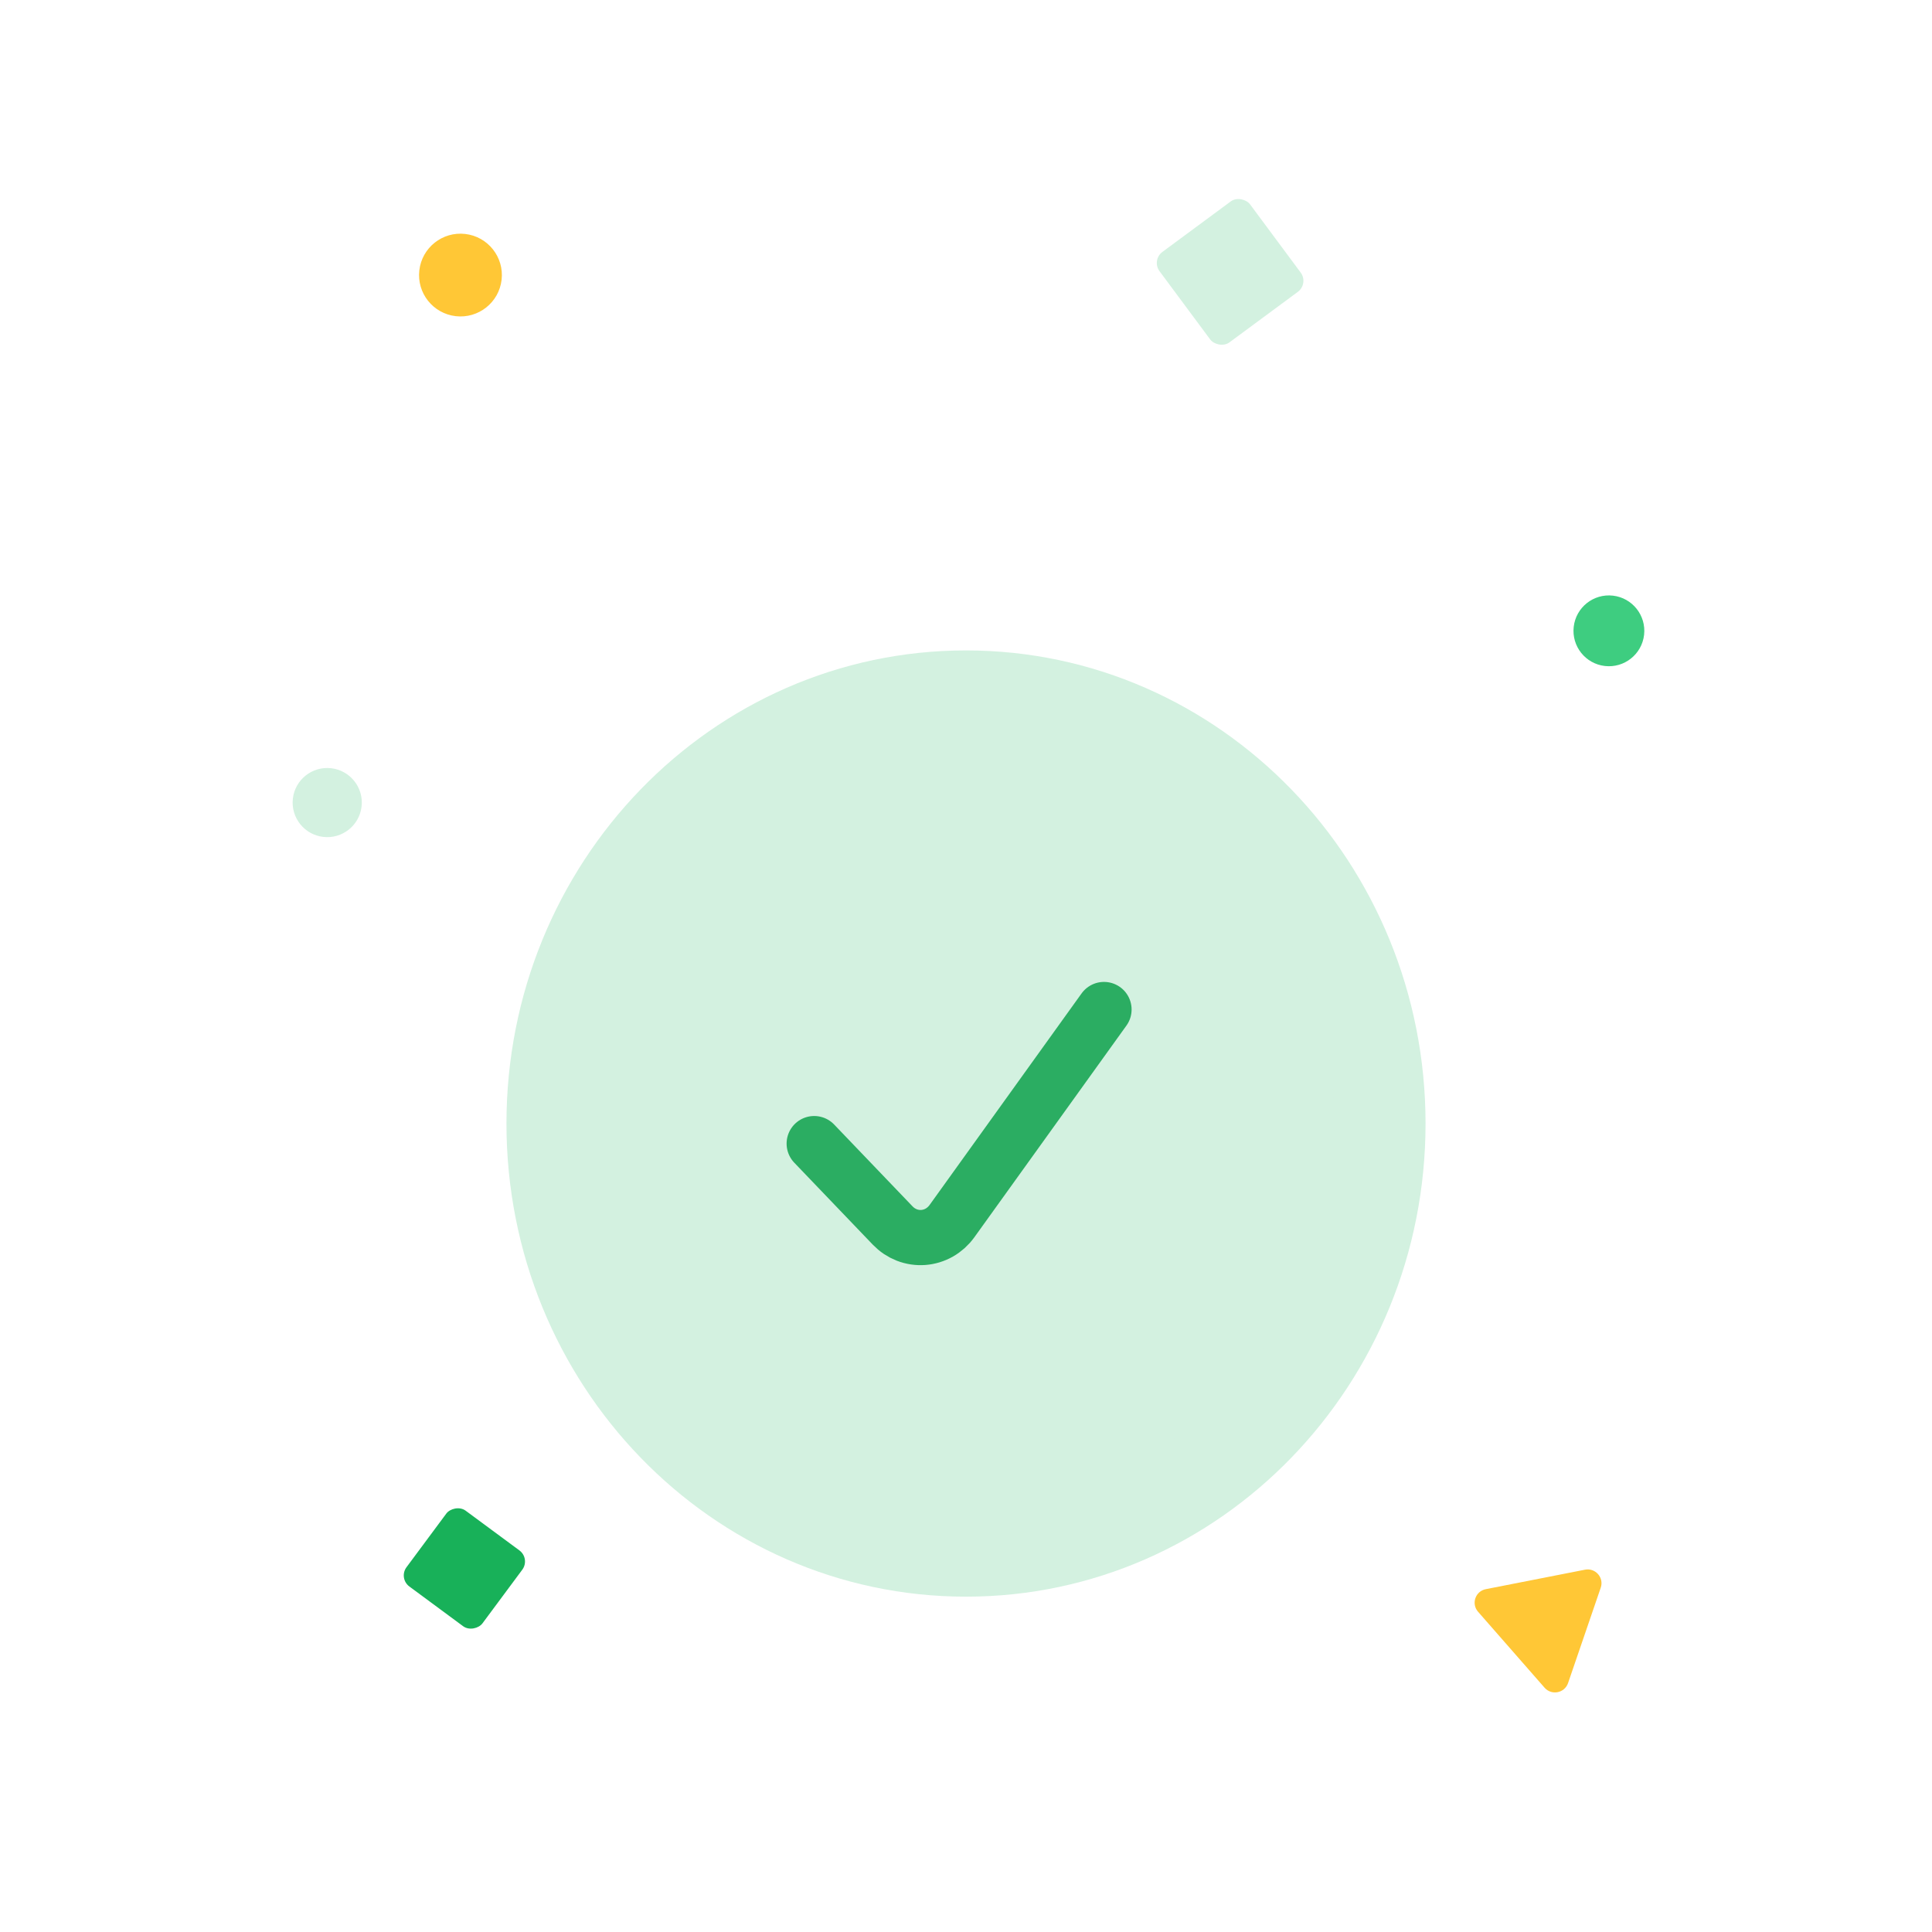 <svg width="140" height="140" viewBox="0 0 140 140" fill="none" xmlns="http://www.w3.org/2000/svg">
<path d="M70 112.4C86.569 112.4 100 98.528 100 81.416C100 64.304 86.569 50.432 70 50.432C53.431 50.432 40 64.304 40 81.416C40 98.528 53.431 112.4 70 112.4Z" fill="#D3F1E0" stroke="#D3F1E0" stroke-width="6.6" stroke-linecap="round" stroke-linejoin="round"/>
<path d="M80 73.153L68.98 88.492C68.735 88.832 68.423 89.113 68.065 89.317C67.707 89.52 67.311 89.641 66.904 89.671C66.498 89.701 66.09 89.639 65.707 89.491C65.326 89.342 64.978 89.109 64.69 88.809L59 82.87" stroke="#2BAD62" stroke-width="4" stroke-linecap="round" stroke-linejoin="round"/>
<ellipse rx="2.999" ry="3" transform="matrix(0.994 0.114 -0.114 0.993 33.367 19.932)" fill="#FFC736"/>
<ellipse rx="2.565" ry="2.567" transform="matrix(0.994 0.114 -0.114 0.993 116.587 45.712)" fill="#3ECD80"/>
<ellipse rx="2.505" ry="2.506" transform="matrix(0.994 0.114 -0.114 0.993 23.712 58.157)" fill="#D3F1E0"/>
<rect width="6.847" height="6.842" rx="1" transform="matrix(-0.804 -0.594 -0.596 0.803 38.443 112.943)" fill="#18B159"/>
<rect width="8.157" height="8.159" rx="1" transform="matrix(0.804 -0.594 0.596 0.803 83.428 18.849)" fill="#D3F1E0"/>
<path d="M115.996 115.049C116.245 114.322 115.611 113.598 114.854 113.746L107.666 115.157C106.91 115.305 106.599 116.214 107.106 116.794L111.925 122.297C112.432 122.876 113.377 122.691 113.627 121.963L115.996 115.049Z" fill="#FFC736"/>
</svg>
